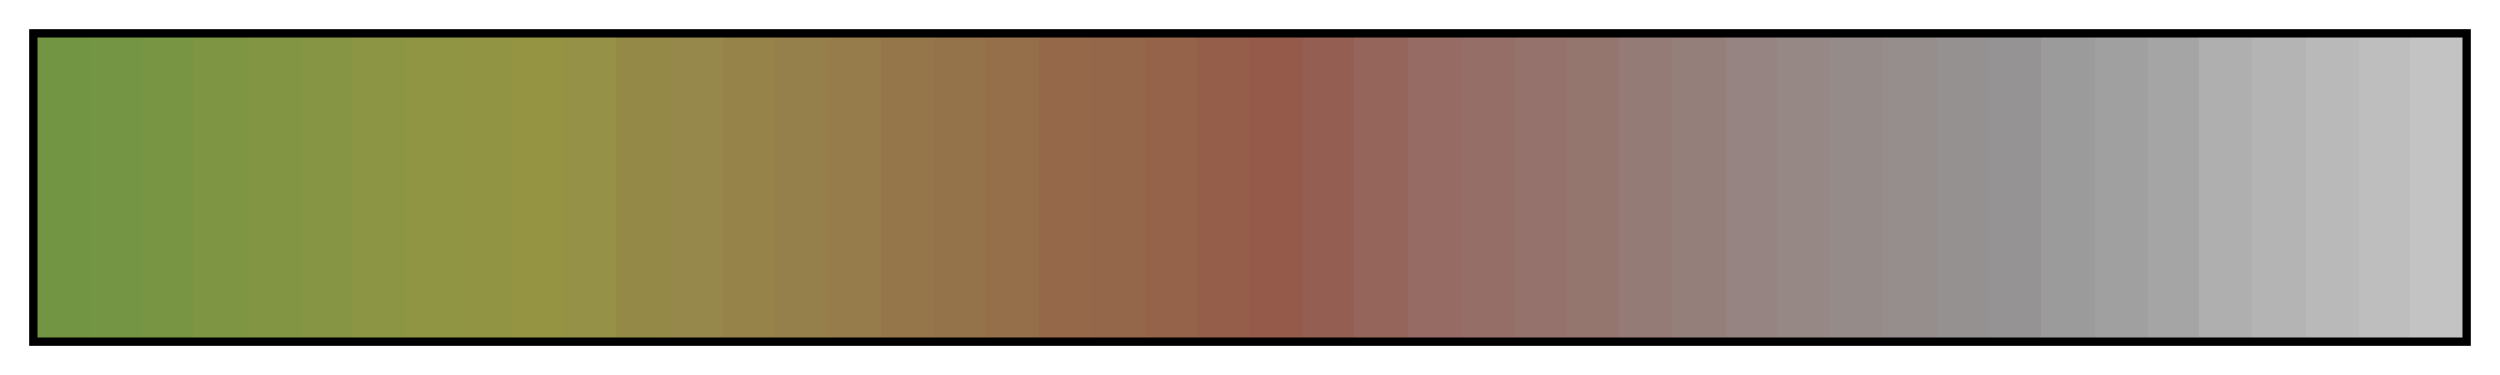 <svg height="45" viewBox="0 0 300 45" width="300" xmlns="http://www.w3.org/2000/svg" xmlns:xlink="http://www.w3.org/1999/xlink"><linearGradient id="a" gradientUnits="objectBoundingBox" spreadMethod="pad" x1="0%" x2="100%" y1="0%" y2="0%"><stop offset="0" stop-color="#729543"/><stop offset=".022" stop-color="#729543"/><stop offset=".022" stop-color="#749543"/><stop offset=".043" stop-color="#749543"/><stop offset=".043" stop-color="#789543"/><stop offset=".065" stop-color="#789543"/><stop offset=".065" stop-color="#7e9543"/><stop offset=".087" stop-color="#7e9543"/><stop offset=".087" stop-color="#829543"/><stop offset=".109" stop-color="#829543"/><stop offset=".109" stop-color="#859543"/><stop offset=".13" stop-color="#859543"/><stop offset=".13" stop-color="#8b9543"/><stop offset=".152" stop-color="#8b9543"/><stop offset=".152" stop-color="#8f9543"/><stop offset=".174" stop-color="#8f9543"/><stop offset=".174" stop-color="#919543"/><stop offset=".196" stop-color="#919543"/><stop offset=".196" stop-color="#959443"/><stop offset=".217" stop-color="#959443"/><stop offset=".217" stop-color="#959146"/><stop offset=".239" stop-color="#959146"/><stop offset=".239" stop-color="#958948"/><stop offset=".261" stop-color="#958948"/><stop offset=".261" stop-color="#95884a"/><stop offset=".283" stop-color="#95884a"/><stop offset=".283" stop-color="#95834a"/><stop offset=".304" stop-color="#95834a"/><stop offset=".304" stop-color="#957f4a"/><stop offset=".326" stop-color="#957f4a"/><stop offset=".326" stop-color="#957c4a"/><stop offset=".348" stop-color="#957c4a"/><stop offset=".348" stop-color="#95764a"/><stop offset=".37" stop-color="#95764a"/><stop offset=".37" stop-color="#95734a"/><stop offset=".391" stop-color="#95734a"/><stop offset=".391" stop-color="#956e4a"/><stop offset=".413" stop-color="#956e4a"/><stop offset=".413" stop-color="#95684a"/><stop offset=".435" stop-color="#95684a"/><stop offset=".435" stop-color="#95674a"/><stop offset=".457" stop-color="#95674a"/><stop offset=".457" stop-color="#95634a"/><stop offset=".478" stop-color="#95634a"/><stop offset=".478" stop-color="#955e4a"/><stop offset=".5" stop-color="#955e4a"/><stop offset=".5" stop-color="#955a4a"/><stop offset=".522" stop-color="#955a4a"/><stop offset=".522" stop-color="#955e53"/><stop offset=".543" stop-color="#955e53"/><stop offset=".543" stop-color="#95655b"/><stop offset=".565" stop-color="#95655b"/><stop offset=".565" stop-color="#956b63"/><stop offset=".587" stop-color="#956b63"/><stop offset=".587" stop-color="#956f67"/><stop offset=".609" stop-color="#956f67"/><stop offset=".609" stop-color="#95726b"/><stop offset=".63" stop-color="#95726b"/><stop offset=".63" stop-color="#95766f"/><stop offset=".652" stop-color="#95766f"/><stop offset=".652" stop-color="#957b75"/><stop offset=".674" stop-color="#957b75"/><stop offset=".674" stop-color="#957f7b"/><stop offset=".696" stop-color="#957f7b"/><stop offset=".696" stop-color="#958481"/><stop offset=".717" stop-color="#958481"/><stop offset=".717" stop-color="#958885"/><stop offset=".739" stop-color="#958885"/><stop offset=".739" stop-color="#958b89"/><stop offset=".761" stop-color="#958b89"/><stop offset=".761" stop-color="#958e8d"/><stop offset=".783" stop-color="#958e8d"/><stop offset=".783" stop-color="#959190"/><stop offset=".804" stop-color="#959190"/><stop offset=".804" stop-color="#959393"/><stop offset=".826" stop-color="#959393"/><stop offset=".826" stop-color="#9b9b9b"/><stop offset=".848" stop-color="#9b9b9b"/><stop offset=".848" stop-color="#a0a0a0"/><stop offset=".87" stop-color="#a0a0a0"/><stop offset=".87" stop-color="#a5a5a5"/><stop offset=".891" stop-color="#a5a5a5"/><stop offset=".891" stop-color="#afafaf"/><stop offset=".913" stop-color="#afafaf"/><stop offset=".913" stop-color="#b4b4b4"/><stop offset=".935" stop-color="#b4b4b4"/><stop offset=".935" stop-color="#b9b9b9"/><stop offset=".957" stop-color="#b9b9b9"/><stop offset=".957" stop-color="#bebebe"/><stop offset=".978" stop-color="#bebebe"/><stop offset=".978" stop-color="#c3c3c3"/><stop offset="1" stop-color="#c3c3c3"/></linearGradient><path d="m4 4h292v37h-292z" fill="url(#a)" stroke="#000"/></svg>